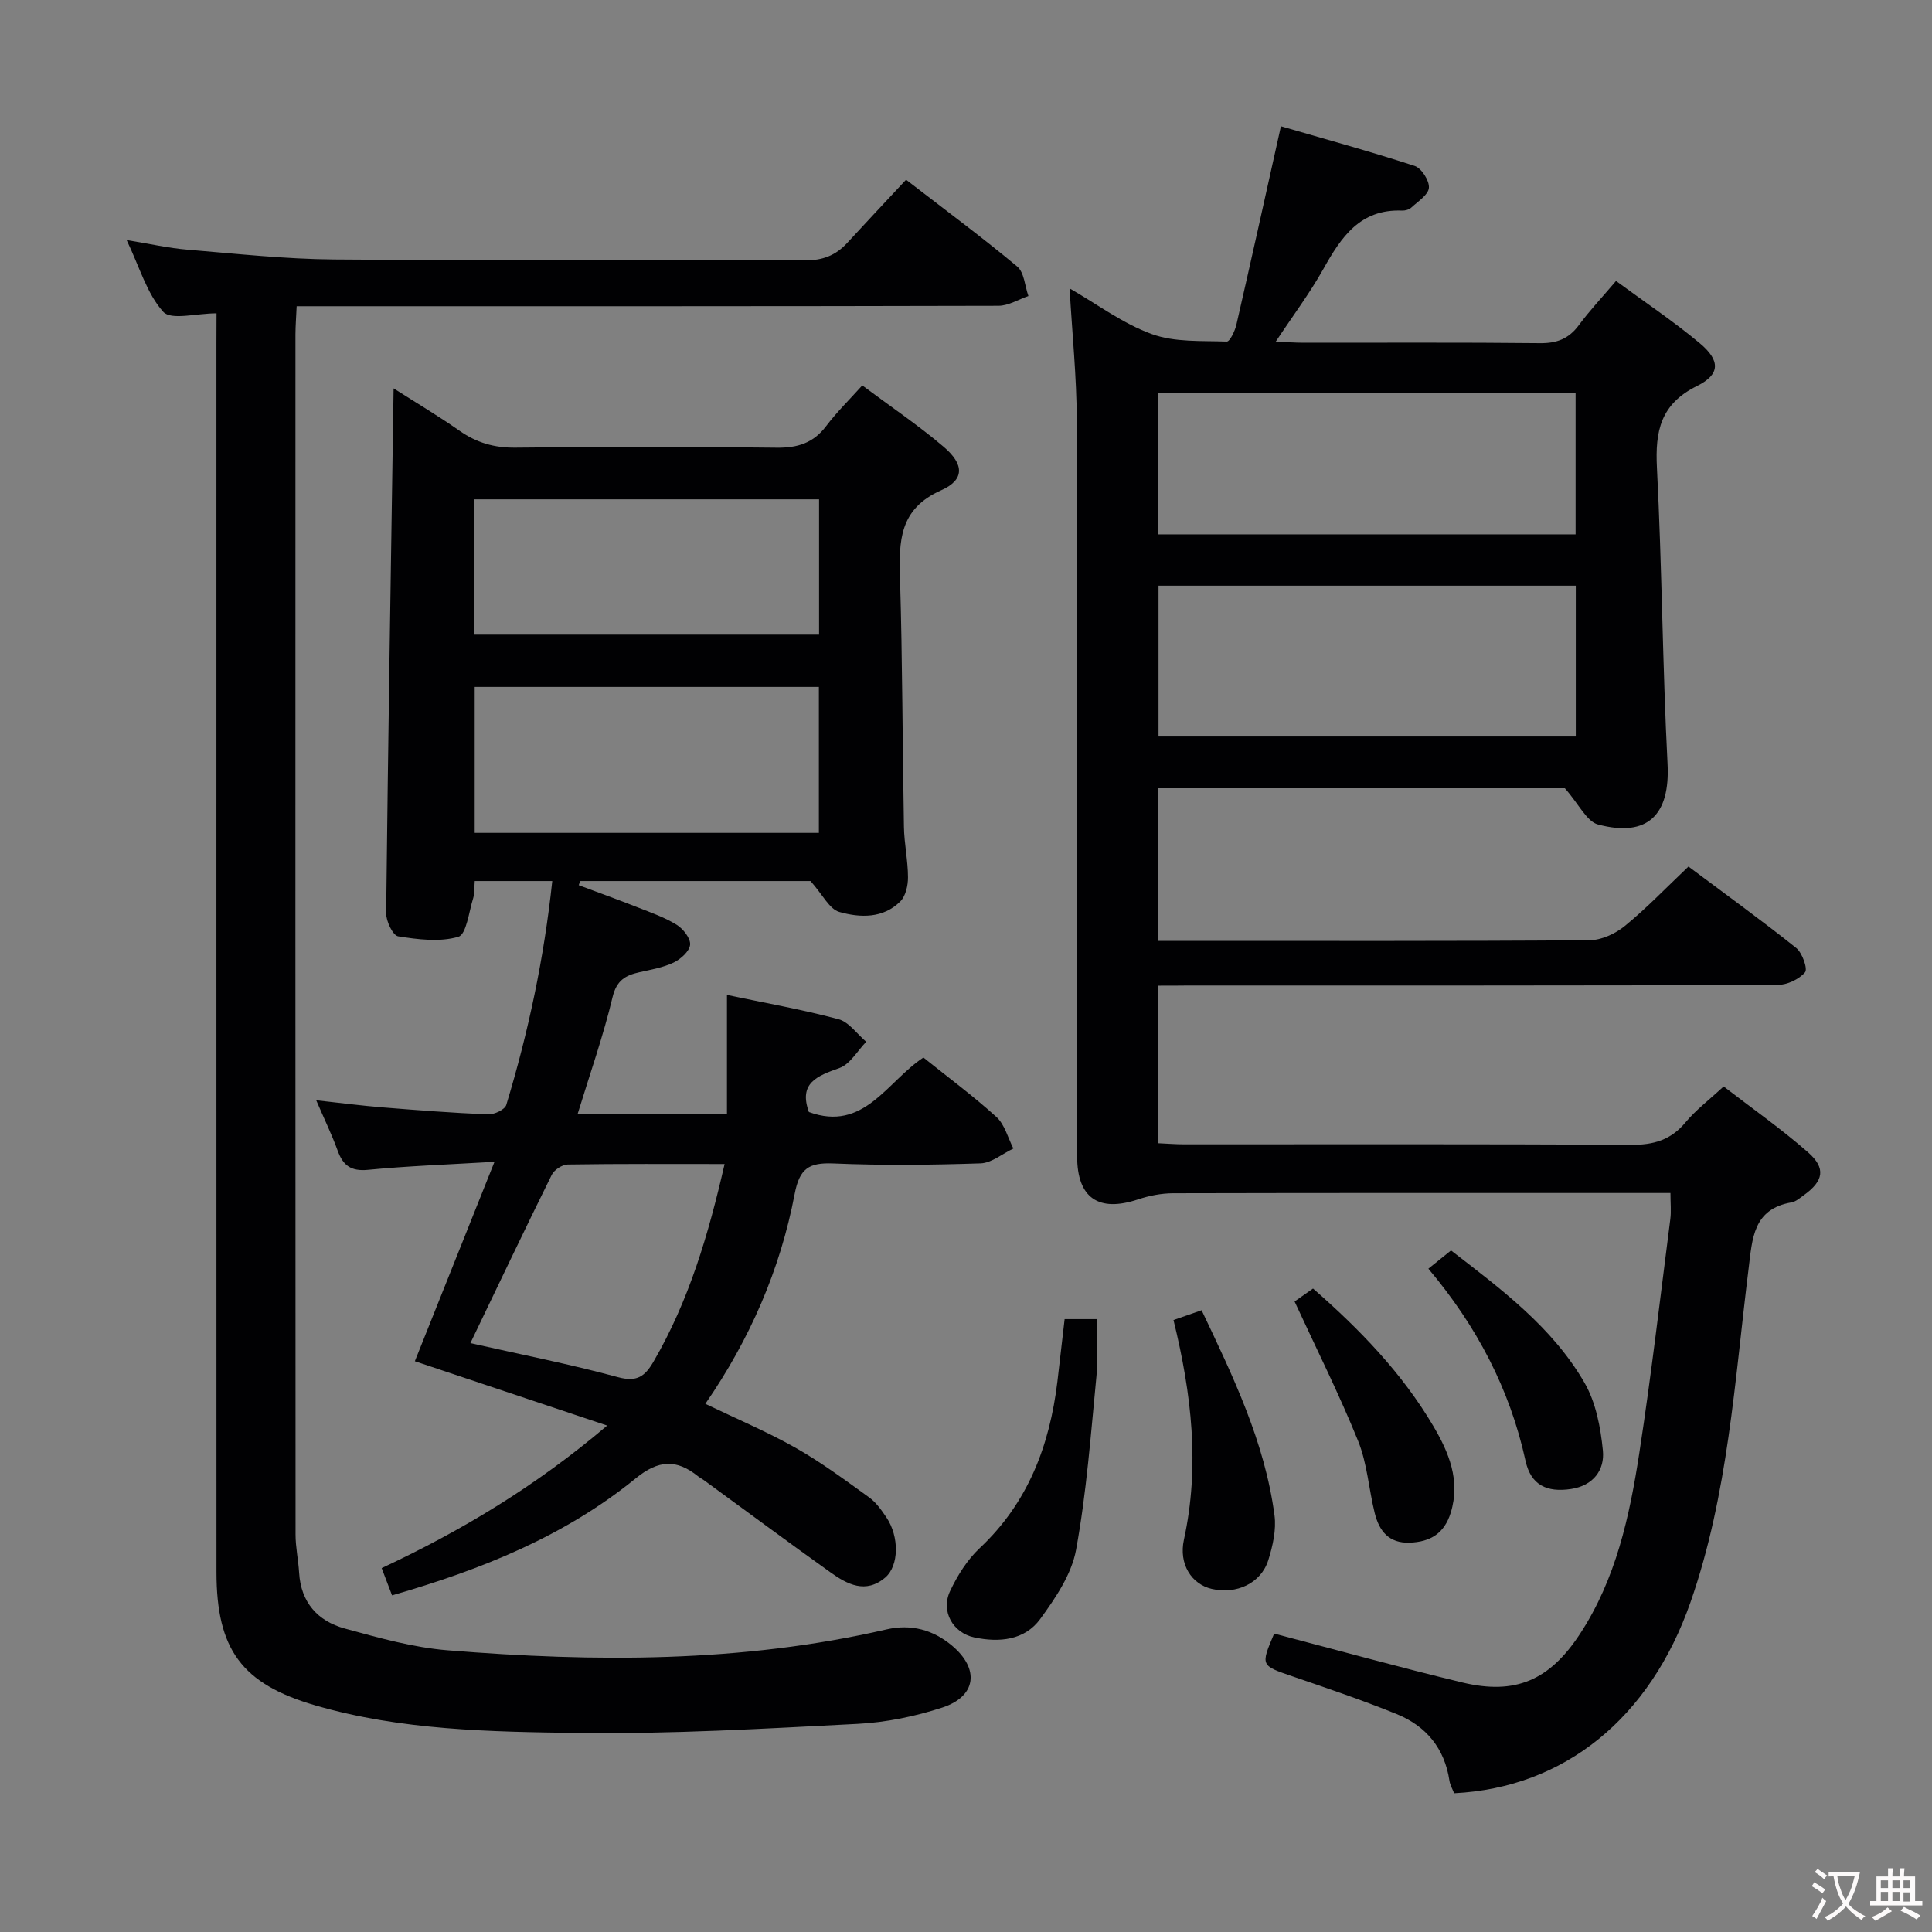 <svg enable-background="new 0 0 400 400" viewBox="0 0 400 400" xmlns="http://www.w3.org/2000/svg"><rect x="0" y="0" width="400" height="400" fill="#808080" stroke="none"/><g fill="#010103"><path d="m239.75 204.07v32.62c1.86.08 3.62.23 5.38.23 30.83.01 61.66-.09 92.49.11 4.71.03 8.3-.98 11.35-4.66 2.11-2.54 4.81-4.58 7.89-7.43 5.83 4.49 11.91 8.76 17.47 13.63 3.77 3.31 3.21 5.95-.85 8.87-.81.58-1.65 1.34-2.57 1.5-7.98 1.38-8.11 7.53-8.88 13.71-2.89 23.21-4.22 46.71-12.03 69.07-8.4 24.04-26.11 38.41-48.94 39.55-.31-.81-.83-1.68-.97-2.6-1-6.71-4.84-11.32-10.93-13.79-7.07-2.87-14.32-5.33-21.54-7.8-6.61-2.27-6.65-2.18-3.82-8.86 12.98 3.39 25.91 6.98 38.96 10.12 10.97 2.64 18.05-.45 24.32-10 7.49-11.4 10.31-24.41 12.33-37.56 2.47-16.08 4.34-32.25 6.41-48.38.21-1.6.03-3.26.03-5.4-1.91 0-3.7 0-5.49 0-32.5 0-64.99-.03-97.49.05-2.42.01-4.94.5-7.24 1.27-8.18 2.73-12.61-.28-12.62-8.9-.02-50.83.06-101.66-.08-152.49-.02-8.9-.95-17.8-1.48-27.22 5.75 3.3 11.05 7.3 17.02 9.46 4.75 1.73 10.31 1.36 15.52 1.55.64.02 1.7-2.21 2-3.53 3.04-13.24 5.97-26.5 9.21-41.05 8.87 2.58 18.35 5.17 27.68 8.21 1.42.46 3.08 3.06 2.96 4.53s-2.28 2.83-3.66 4.11c-.44.41-1.25.63-1.87.61-8.71-.36-12.63 5.48-16.31 12.07-2.82 5.03-6.31 9.68-9.86 15.05 2.22.1 3.96.24 5.69.24 16.33.02 32.67-.09 49 .09 3.49.04 5.96-.9 8.04-3.71 2.26-3.06 4.89-5.85 7.71-9.17 5.94 4.37 11.88 8.33 17.32 12.88 4.29 3.58 4.31 6.46-.54 8.86-7.57 3.74-8.7 9.34-8.31 16.94 1.05 20.43 1.15 40.91 2.2 61.34.54 10.46-4.06 15.25-14.38 12.52-2.36-.62-3.95-4.18-6.88-7.51-26.61 0-55.22 0-84.2 0v31.6h4.79c28.16 0 56.33.08 84.49-.13 2.49-.02 5.38-1.35 7.35-2.97 4.49-3.67 8.53-7.9 13.16-12.29 7.55 5.65 15.07 11.08 22.31 16.86 1.26 1.01 2.42 4.34 1.82 5.04-1.26 1.46-3.72 2.61-5.7 2.62-40.66.14-81.33.11-121.99.11-1.98.03-3.96.03-6.27.03zm86.5-82.81c-28.95 0-57.55 0-86.39 0v31.23h86.39c0-10.56 0-20.8 0-31.23zm-86.48-10.63h86.44c0-9.95 0-19.51 0-29.23-28.95 0-57.51 0-86.44 0z"/><path d="m125.71 295.15c-13.9-4.65-26.83-8.98-39.82-13.32 5.35-13.41 10.68-26.75 16.49-41.29-9.67.57-17.95.86-26.18 1.66-3.52.34-5.17-.88-6.29-3.97-1.17-3.24-2.69-6.36-4.44-10.43 5.05.55 9.38 1.12 13.72 1.47 7.29.59 14.58 1.15 21.88 1.45 1.26.05 3.45-.98 3.75-1.96 4.57-15.05 7.82-30.38 9.52-46.35-5.58 0-10.67 0-16.05 0-.11 1.32 0 2.49-.32 3.54-.89 2.82-1.4 7.5-3.07 8-3.84 1.14-8.34.56-12.46-.09-1.09-.17-2.51-3.13-2.49-4.79.4-35.96.98-71.92 1.54-108.66 4.64 2.96 9.26 5.7 13.64 8.77 3.55 2.49 7.21 3.55 11.61 3.5 18-.21 36-.22 53.99.01 4.37.06 7.64-.93 10.32-4.47 2.19-2.9 4.82-5.47 7.47-8.42 5.76 4.3 11.57 8.21 16.87 12.72 4.25 3.62 4.35 6.82-.52 8.98-8.73 3.87-8.76 10.53-8.53 18.26.51 17.14.5 34.29.81 51.44.06 3.48.83 6.95.84 10.43.01 1.69-.47 3.86-1.57 4.98-3.56 3.59-8.36 3.42-12.65 2.2-2.06-.59-3.43-3.56-5.96-6.4-14.87 0-31.28 0-47.7 0-.1.29-.19.58-.29.86 4.04 1.51 8.1 2.98 12.12 4.56 2.78 1.09 5.65 2.09 8.16 3.64 1.34.83 2.89 2.8 2.78 4.12-.12 1.35-1.94 2.99-3.4 3.69-2.19 1.05-4.7 1.47-7.1 2.01-2.9.65-4.72 1.67-5.56 5.17-1.91 8.01-4.67 15.82-7.21 24.12h30.9c0-8.1 0-16.13 0-24.59 7.69 1.62 15.47 2.99 23.08 5.02 2.18.58 3.85 3.07 5.75 4.68-1.82 1.87-3.33 4.64-5.54 5.43-4.63 1.65-8.49 3.09-6.33 9.11 11.41 4.17 16.13-6.28 23.71-11.28 5.12 4.11 10.34 7.96 15.11 12.3 1.73 1.57 2.38 4.32 3.52 6.54-2.26 1.07-4.5 2.99-6.79 3.07-10.15.34-20.34.45-30.49.02-5.06-.21-7 1.03-8.01 6.35-2.98 15.62-9.27 30.06-18.49 43.42 6.49 3.12 12.78 5.77 18.68 9.1 5.32 3.01 10.27 6.69 15.24 10.27 1.44 1.04 2.55 2.63 3.57 4.14 2.69 3.99 2.62 10.01-.24 12.45-4.05 3.44-7.87 1.41-11.34-1.07-8.79-6.27-17.46-12.71-26.18-19.07-.4-.29-.86-.52-1.25-.83-4.44-3.56-8.17-3.42-12.91.45-14.66 11.94-31.89 18.88-50.43 24.21-.7-1.84-1.38-3.61-2.15-5.64 16.6-7.77 31.91-16.96 46.69-29.51zm-27.43-152.93v30.22h71.26c0-10.29 0-20.19 0-30.22-23.83 0-47.28 0-71.26 0zm-.12-10.82h71.42c0-9.65 0-18.88 0-28.02-24.03 0-47.7 0-71.42 0zm51.86 109.6c-11.21 0-21.85-.07-32.48.1-1.14.02-2.8 1.1-3.31 2.14-5.65 11.42-11.12 22.93-16.84 34.84 10.24 2.31 20.48 4.32 30.52 7.04 3.98 1.08 5.62-.14 7.44-3.29 7.26-12.5 11.3-26.11 14.67-40.83z"/><path d="m44.83 64.87c-4.2 0-9.41 1.48-11.03-.31-3.38-3.74-4.87-9.19-7.58-14.86 4.84.79 8.69 1.67 12.58 1.99 10.11.84 20.23 1.95 30.35 2.03 32.5.26 65 .03 97.49.19 3.68.02 6.38-1.02 8.76-3.61 3.94-4.29 7.94-8.53 12.19-13.09 8.22 6.34 15.79 11.95 23.01 17.97 1.46 1.22 1.58 4.03 2.32 6.11-2.06.7-4.12 2.01-6.18 2.02-46.16.12-92.33.09-138.49.09-2.13 0-4.27 0-6.83 0-.1 2.27-.24 4.04-.25 5.81-.01 82.83-.02 165.66.02 248.49 0 2.64.58 5.27.74 7.92.37 6.14 3.85 10.01 9.43 11.54 7.01 1.92 14.16 3.94 21.36 4.52 30.44 2.46 60.82 2.59 90.84-4.33 5.06-1.17 9.62.08 13.53 3.35 5.78 4.84 5.08 10.53-2.02 12.84-5.62 1.83-11.63 3.07-17.53 3.37-19.27.99-38.58 2.13-57.86 1.88-18.22-.24-36.61-.54-54.37-5.7-15.28-4.44-20.48-11.58-20.49-27.6-.02-84.83-.01-169.66-.01-254.49.02-2.11.02-4.23.02-6.13z"/><path d="m220.42 273.11h6.65c0 3.94.32 7.9-.06 11.79-1.17 12.02-2.05 24.11-4.22 35.96-.93 5.09-4.27 10.01-7.42 14.33-3.23 4.43-8.5 4.91-13.65 3.82-4.46-.94-6.98-5.44-5.02-9.58 1.53-3.24 3.56-6.5 6.15-8.92 10-9.4 14.46-21.22 16.07-34.44.48-4.1.94-8.2 1.5-12.96z"/><path d="m242.96 273.3c2-.7 3.7-1.29 5.82-2.03 6.5 13.69 13.08 27.27 15.09 42.45.4 3-.36 6.33-1.28 9.28-1.51 4.81-6.6 7.16-11.73 5.96-4.14-.97-6.85-5.09-5.74-10.19 3.31-15.17 1.62-30.05-2.16-45.47z"/><path d="m271.85 266.78c9.7 8.47 18.44 17.52 24.9 28.47 3.2 5.42 5.67 11.26 3.61 17.94-1.33 4.29-4.22 6.05-8.5 6.2-4.34.16-6.33-2.46-7.24-6.13-1.23-4.96-1.55-10.26-3.44-14.93-3.89-9.61-8.55-18.91-13.15-28.87.51-.35 2.08-1.46 3.82-2.68z"/><path d="m295.73 262.67c1.83-1.47 3.11-2.51 4.69-3.78 10.37 8.01 20.97 15.86 27.64 27.41 2.35 4.07 3.33 9.24 3.8 14.02.4 4.06-2.02 7.27-6.6 7.96-4.98.75-8.31-.8-9.41-5.81-3.27-14.93-10.14-27.95-20.12-39.8z"/></g><path d="m377.9 391.2c-.2.3-.4.5-.6.8-.7-.6-1.4-1-2.2-1.5.2-.3.4-.5.5-.8.6.4 1.4.8 2.3 1.5zm-1.8 6.1c-.2-.2-.5-.4-.9-.6.4-.6.8-1.2 1.2-1.9s.7-1.3.9-1.9c.3.3.5.5.8.7-.7 1.3-1.4 2.6-2 3.7zm2.2-9c-.3.3-.5.5-.6.8-.6-.6-1.3-1.1-2-1.5.3-.3.5-.5.6-.7.6.5 1.3.9 2 1.4zm.3.2v-.9h2 4.5c-.3 1.3-.6 2.5-1 3.6s-.9 2.1-1.4 3c.4.5 1 1 1.6 1.4s1.2.8 1.9 1.1c-.3.2-.5.4-.8.8-.4-.3-1-.7-1.6-1.2s-1.2-1.1-1.6-1.6c-.5.6-1.1 1.1-1.7 1.6s-1.4.9-2.1 1.4c-.1-.3-.3-.5-.7-.8.6-.2 1.2-.5 1.9-1s1.4-1.1 2-1.8c-.5-.8-.9-1.6-1.2-2.5s-.6-2-.8-3.2c-.4.1-.7.1-1 .1zm2.5 2.7c.3 1 .7 1.7 1 2.2.3-.5.6-1.1 1-2s.6-1.9.9-3h-3.2-.4c.1.9.3 1.8.7 2.8z" fill="#fcfafa"/><path d="m396.5 388.5v1.5 3.6h1.5v.9c-.4 0-1 0-1.7 0h-7.9c-.5 0-.9 0-1.2 0v-.9h1.3v-3.5c0-.7 0-1.2 0-1.6h2.4c0-.8 0-1.4 0-1.7h1c0 .3-.1.8-.1 1.7h1.5c0-.8 0-1.4 0-1.7h1c0 .3-.1.9-.1 1.7zm-8.2 9.2c-.2-.3-.5-.5-.8-.8.8-.3 1.4-.6 1.9-.9s1-.7 1.4-1.1c.3.3.6.5.9.8-1.6 1-2.8 1.6-3.4 2zm2.6-6.8v-1.6h-1.5v1.6zm0 2.7v-1.9h-1.5v1.9zm2.4-2.7v-1.6h-1.5v1.6zm0 2.7v-1.9h-1.5v1.9zm.2 2 .7-.8c.4.2.9.5 1.6.8s1.3.7 1.8 1c-.3.3-.5.5-.8.8-.4-.3-1.5-1-3.3-1.8zm2-4.7v-1.6h-1.4v1.6zm0 2.8v-1.9h-1.4v1.9z" fill="#fcfafa"/></svg>